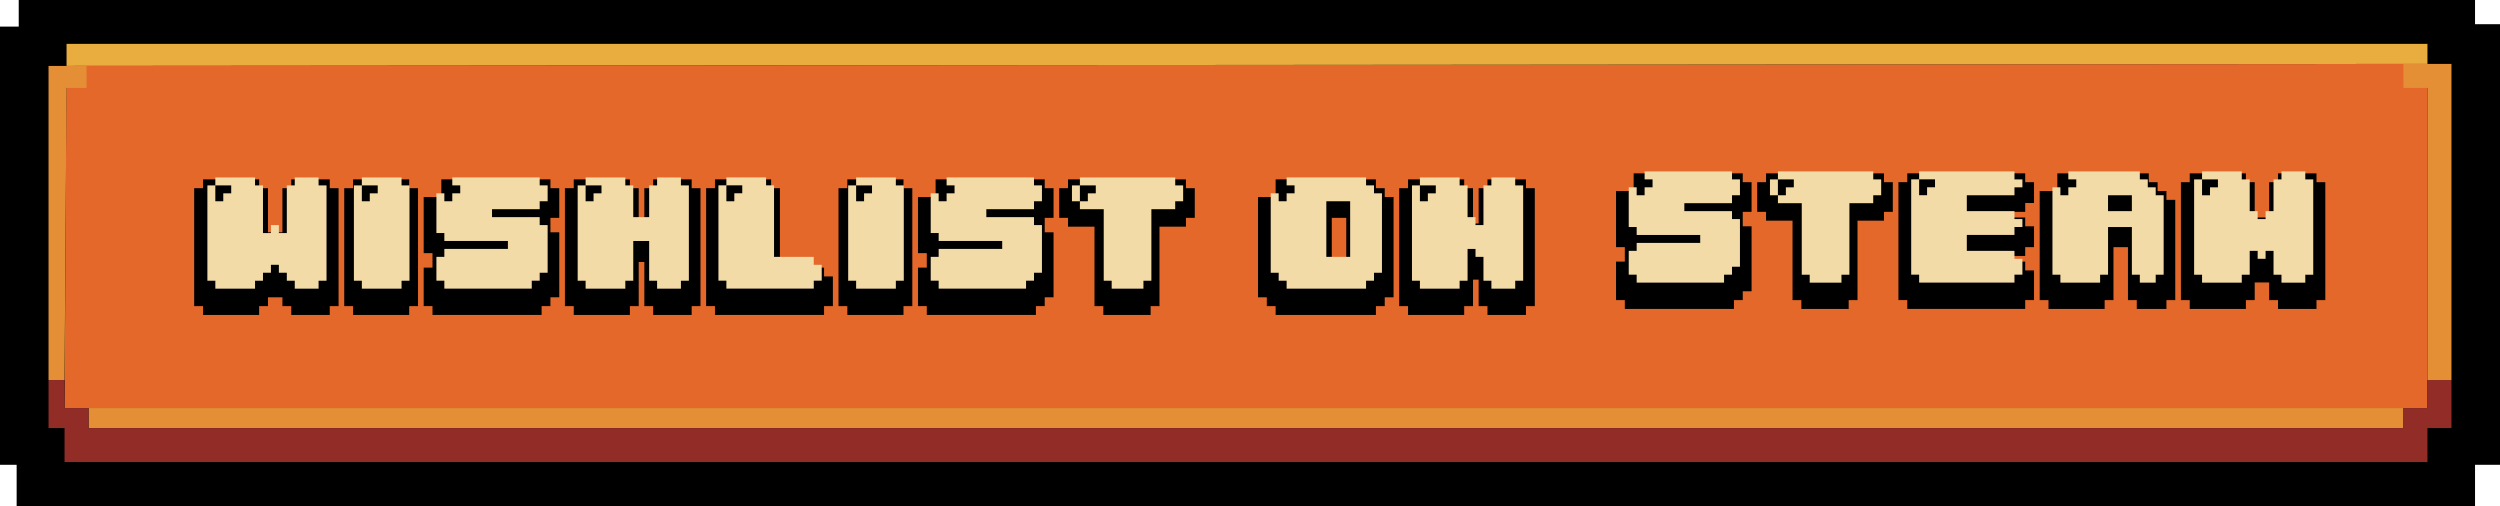 <?xml version="1.0" encoding="UTF-8"?>
<svg id="Layer_2" data-name="Layer 2" xmlns="http://www.w3.org/2000/svg" viewBox="0 0 1249.52 252.89">
  <defs>
    <style>
      .cls-1, .cls-2, .cls-3, .cls-4, .cls-5, .cls-6 {
        stroke-width: 0px;
      }

      .cls-2 {
        fill: #e4682a;
      }

      .cls-3 {
        fill: #912c26;
      }

      .cls-4 {
        fill: #e48e35;
      }

      .cls-5 {
        fill: #f2dba7;
      }

      .cls-6 {
        fill: #e8ac3f;
      }

      .cls-7 {
        stroke: #000;
        stroke-miterlimit: 10;
        stroke-width: 6px;
      }
    </style>
  </defs>
  <g id="Final">
    <g id="Button">
      <polygon class="cls-1" points="1237.04 232.32 1237.04 252.89 8.32 252.89 8.32 232.32 0 232.32 0 13.31 9.36 13.31 9.36 0 1237.04 0 1237.04 12.1 1249.52 12.1 1249.52 232.32 1237.04 232.32"/>
      <polygon class="cls-2" points="1213.26 203.94 32.26 203.94 33.26 32.94 1213.26 31.94 1213.26 203.94"/>
      <rect class="cls-4" x="44.26" y="203.94" width="1157" height="10"/>
      <polygon class="cls-6" points="1213.26 31.94 33.26 32.94 33.26 21.94 1213.26 21.94 1213.26 31.94"/>
      <polygon class="cls-4" points="24.26 32.94 43.26 32.94 43.26 43.94 33.26 43.94 32.26 189.94 24.26 189.94 24.26 32.94"/>
      <polygon class="cls-3" points="32.26 213.94 24.26 213.94 24.26 189.94 32.26 189.94 32.26 203.94 44.26 203.94 44.26 213.94 1201.26 213.94 1201.26 203.94 1213.26 203.94 1213.26 189.94 1225.26 189.94 1225.26 213.94 1213.26 213.94 1213.26 230.94 45.26 230.94 32.26 230.94 32.26 213.94"/>
      <polygon class="cls-4" points="1225.26 31.94 1201.26 31.94 1201.26 43.94 1213.26 43.94 1213.26 189.94 1225.26 189.94 1225.26 31.94"/>
    </g>
    <g id="Text">
      <g>
        <path class="cls-7" d="M161.81,97.06h4.41v52.94h-4.41v4.41h-13.24v-4.41h-4.41v-4.41h-4.41v-4.41h-4.41v4.41h-4.41v4.41h-4.41v4.41h-22.06v-4.41h-4.41v-52.94h4.41v8.82h4.41v-4.41h4.41v-4.41h-8.82v-4.41h22.06v4.41h4.41v26.47h4.41v-4.41h4.41v4.41h4.41v-26.47h4.41v-4.41h13.24v4.41Z"/>
        <path class="cls-7" d="M201.52,97.06h4.41v52.94h-4.41v4.41h-22.06v-4.41h-4.41v-52.94h4.41v8.82h4.41v-4.41h4.41v-4.41h-8.82v-4.41h22.06v4.41Z"/>
        <path class="cls-7" d="M272.11,97.06h4.41v8.82h-4.41v4.41h-26.47v4.41h26.47v4.41h4.41v26.47h-4.41v4.41h-4.41v4.41h-48.53v-4.41h-4.41v-13.24h4.41v-4.41h35.29v-4.41h-35.29v-4.41h-4.41v-22.06h4.41v4.41h4.41v-4.41h4.41v-4.41h-4.41v-4.41h48.53v4.41Z"/>
        <path class="cls-7" d="M347.11,97.06v52.94h-4.41v4.41h-13.24v-4.41h-4.41v-22.06h-8.82v22.06h-4.41v4.41h-22.06v-4.41h-4.41v-52.94h4.41v8.82h4.41v-4.41h4.41v-4.41h-8.82v-4.41h22.06v4.41h4.41v17.65h8.82v-17.65h4.41v-4.41h13.24v4.41h4.41Z"/>
        <path class="cls-7" d="M408.87,141.17h4.41v8.82h-4.41v4.41h-48.53v-4.41h-4.41v-52.94h4.41v8.82h4.41v-4.41h4.41v-4.41h-8.82v-4.41h22.06v4.41h4.41v39.71h22.06v4.41Z"/>
        <path class="cls-7" d="M448.57,97.06h4.41v52.94h-4.41v4.41h-22.06v-4.41h-4.41v-52.94h4.41v8.82h4.41v-4.41h4.41v-4.41h-8.82v-4.41h22.06v4.41Z"/>
        <path class="cls-7" d="M519.16,97.06h4.41v8.82h-4.41v4.41h-26.47v4.41h26.47v4.41h4.41v26.47h-4.41v4.41h-4.41v4.41h-48.53v-4.41h-4.41v-13.24h4.41v-4.41h35.29v-4.41h-35.29v-4.41h-4.41v-22.06h4.41v4.41h4.41v-4.41h4.41v-4.41h-4.41v-4.41h48.53v4.41Z"/>
        <path class="cls-7" d="M536.81,105.88h-4.41v-8.82h4.41v8.82ZM589.75,97.06h4.41v8.82h-4.41v4.41h-13.24v39.71h-4.41v4.41h-17.65v-4.41h-4.41v-39.71h-13.24v-4.41h4.41v-4.41h4.41v-4.41h-8.82v-4.41h52.94v4.41Z"/>
        <path class="cls-7" d="M689.1,101.47h4.41v44.12h-4.41v4.41h-4.41v4.41h-44.12v-4.41h-4.41v-4.41h-4.41v-44.12h4.41v4.41h4.41v-4.41h4.41v-4.41h-4.41v-4.41h44.12v4.41h4.41v4.41ZM675.87,136.76v-30.88h-13.24v30.88h13.24Z"/>
        <path class="cls-7" d="M759.69,97.06h4.41v52.94h-4.41v4.41h-13.24v-4.41h-4.41v-13.24h-4.41v-4.41h-4.41v17.65h-4.41v4.41h-22.06v-4.41h-4.41v-52.94h4.41v8.82h4.41v-4.41h4.41v-4.41h-8.82v-4.41h22.06v4.41h4.41v17.65h4.41v4.41h4.41v-22.06h4.41v-4.41h13.24v4.41Z"/>
        <path class="cls-7" d="M868.04,94.06h4.41v8.82h-4.41v4.41h-26.47v4.41h26.47v4.41h4.41v26.47h-4.41v4.41h-4.41v4.41h-48.53v-4.41h-4.41v-13.24h4.41v-4.41h35.29v-4.41h-35.29v-4.41h-4.41v-22.06h4.41v4.41h4.41v-4.41h4.41v-4.41h-4.41v-4.41h48.53v4.41Z"/>
        <path class="cls-7" d="M885.68,102.88h-4.41v-8.82h4.41v8.82ZM938.63,94.06h4.41v8.82h-4.41v4.41h-13.24v39.71h-4.41v4.41h-17.65v-4.41h-4.41v-39.71h-13.24v-4.41h4.41v-4.41h4.41v-4.41h-8.82v-4.41h52.94v4.41Z"/>
        <path class="cls-7" d="M1009.21,94.06h4.41v4.41h-4.41v4.41h-26.47v8.82h26.47v4.41h4.41v4.41h-4.41v4.41h-26.47v8.82h26.47v4.41h4.41v8.82h-4.41v4.41h-52.94v-4.41h-4.41v-52.94h4.41v8.82h4.41v-4.41h4.41v-4.41h-8.82v-4.41h52.94v4.41Z"/>
        <path class="cls-7" d="M1079.8,102.88h4.41v44.12h-4.41v4.41h-8.82v-4.41h-4.41v-26.47h-13.24v26.47h-4.41v4.41h-22.06v-4.41h-4.41v-48.53h4.41v4.41h4.41v-4.41h4.41v-4.41h-4.41v-4.41h39.71v4.41h4.41v4.41h4.41v4.41ZM1053.33,111.7h13.24v-8.82h-13.24v8.82Z"/>
        <path class="cls-7" d="M1154.8,94.06h4.41v52.94h-4.41v4.41h-13.24v-4.41h-4.41v-13.24h-4.41v4.41h-4.41v-4.41h-4.41v13.24h-4.41v4.41h-22.06v-4.41h-4.41v-52.94h4.41v8.82h4.41v-4.41h4.41v-4.41h-8.82v-4.41h22.06v4.41h4.41v17.65h4.41v4.41h4.41v-4.41h4.41v-17.65h4.41v-4.41h13.24v4.41Z"/>
      </g>
      <path class="cls-5" d="M159.23,92.65h3.97v47.65h-3.97v3.97h-11.91v-3.97h-3.97v-3.97h-3.97v-3.97h-3.97v3.97h-3.97v3.97h-3.97v3.97h-19.85v-3.97h-3.97v-47.65h3.97v7.94h3.97v-3.97h3.97v-3.97h-7.94v-3.97h19.85v3.97h3.97v23.82h3.97v-3.97h3.97v3.97h3.97v-23.82h3.97v-3.97h11.91v3.97Z"/>
      <path class="cls-5" d="M200.7,92.65h3.97v47.65h-3.97v3.97h-19.85v-3.97h-3.97v-47.65h3.97v7.94h3.97v-3.97h3.97v-3.97h-7.94v-3.97h19.85v3.97Z"/>
      <path class="cls-5" d="M269.74,92.65h3.97v7.94h-3.97v3.97h-23.82v3.97h23.82v3.97h3.97v23.82h-3.97v3.97h-3.97v3.97h-43.68v-3.97h-3.97v-11.91h3.97v-3.97h31.76v-3.97h-31.76v-3.97h-3.97v-19.85h3.97v3.97h3.97v-3.97h3.97v-3.97h-3.97v-3.97h43.68v3.97Z"/>
      <path class="cls-5" d="M344.3,92.65v47.65h-3.97v3.97h-11.91v-3.97h-3.97v-19.85h-7.94v19.85h-3.97v3.97h-19.85v-3.97h-3.97v-47.65h3.97v7.94h3.97v-3.97h3.97v-3.97h-7.94v-3.97h19.85v3.97h3.97v15.88h7.94v-15.88h3.97v-3.97h11.91v3.97h3.97Z"/>
      <path class="cls-5" d="M406.73,132.35h3.97v7.94h-3.97v3.97h-43.68v-3.97h-3.97v-47.65h3.97v7.94h3.97v-3.97h3.97v-3.97h-7.94v-3.97h19.85v3.97h3.97v35.74h19.85v3.97Z"/>
      <path class="cls-5" d="M447.75,92.65h3.97v47.65h-3.97v3.97h-19.85v-3.97h-3.97v-47.65h3.97v7.94h3.97v-3.97h3.97v-3.97h-7.94v-3.97h19.85v3.97Z"/>
      <path class="cls-5" d="M516.8,92.65h3.97v7.94h-3.97v3.97h-23.82v3.97h23.82v3.97h3.97v23.82h-3.97v3.97h-3.97v3.97h-43.68v-3.97h-3.97v-11.91h3.97v-3.97h31.76v-3.97h-31.76v-3.97h-3.97v-19.85h3.97v3.97h3.97v-3.97h3.97v-3.97h-3.97v-3.97h43.68v3.97Z"/>
      <path class="cls-5" d="M539.74,100.59h-3.97v-7.94h3.97v7.94ZM587.38,92.65h3.97v7.94h-3.97v3.97h-11.91v35.74h-3.97v3.97h-15.88v-3.97h-3.97v-35.74h-11.91v-3.97h3.97v-3.97h3.97v-3.97h-7.94v-3.97h47.65v3.97Z"/>
      <path class="cls-5" d="M686.74,96.62h3.97v39.71h-3.97v3.97h-3.97v3.97h-39.71v-3.97h-3.97v-3.97h-3.97v-39.71h3.97v3.97h3.97v-3.97h3.97v-3.97h-3.97v-3.97h39.71v3.97h3.97v3.97ZM674.82,128.38v-27.79h-11.91v27.79h11.91Z"/>
      <path class="cls-5" d="M757.32,92.65h3.97v47.65h-3.97v3.97h-11.91v-3.97h-3.97v-11.91h-3.97v-3.97h-3.97v15.88h-3.97v3.97h-19.85v-3.97h-3.97v-47.65h3.97v7.94h3.97v-3.97h3.97v-3.97h-7.94v-3.97h19.85v3.97h3.97v15.88h3.97v3.97h3.97v-19.85h3.97v-3.97h11.91v3.97Z"/>
      <path class="cls-5" d="M865.67,89.65h3.97v7.94h-3.97v3.97h-23.82v3.97h23.82v3.97h3.97v23.82h-3.97v3.97h-3.97v3.97h-43.68v-3.97h-3.97v-11.91h3.97v-3.97h31.76v-3.97h-31.76v-3.97h-3.97v-19.85h3.97v3.97h3.97v-3.97h3.97v-3.97h-3.97v-3.97h43.68v3.97Z"/>
      <path class="cls-5" d="M888.61,97.59h-3.97v-7.94h3.97v7.94ZM936.26,89.65h3.97v7.94h-3.97v3.97h-11.91v35.74h-3.97v3.97h-15.88v-3.97h-3.97v-35.74h-11.91v-3.97h3.97v-3.97h3.97v-3.97h-7.94v-3.97h47.65v3.97Z"/>
      <path class="cls-5" d="M1006.85,89.65h3.97v3.97h-3.97v3.97h-23.82v7.94h23.82v3.97h3.97v3.97h-3.97v3.97h-23.82v7.94h23.82v3.97h3.97v7.94h-3.97v3.97h-47.65v-3.97h-3.97v-47.65h3.97v7.94h3.97v-3.97h3.97v-3.97h-7.94v-3.97h47.65v3.97Z"/>
      <path class="cls-5" d="M1077.44,97.59h3.97v39.71h-3.97v3.97h-7.94v-3.97h-3.97v-23.82h-11.91v23.82h-3.97v3.97h-19.85v-3.97h-3.97v-43.68h3.97v3.97h3.97v-3.97h3.97v-3.97h-3.97v-3.97h35.73v3.97h3.97v3.97h3.97v3.97ZM1053.61,105.53h11.91v-7.94h-11.91v7.94Z"/>
      <path class="cls-5" d="M1152.21,89.65h3.97v47.65h-3.97v3.97h-11.91v-3.97h-3.97v-11.91h-3.97v3.97h-3.97v-3.97h-3.97v11.91h-3.97v3.97h-19.85v-3.97h-3.97v-47.65h3.97v7.94h3.97v-3.97h3.97v-3.97h-7.94v-3.97h19.85v3.97h3.97v15.88h3.97v3.97h3.97v-3.97h3.97v-15.88h3.97v-3.97h11.91v3.97Z"/>
    </g>
  </g>
</svg>